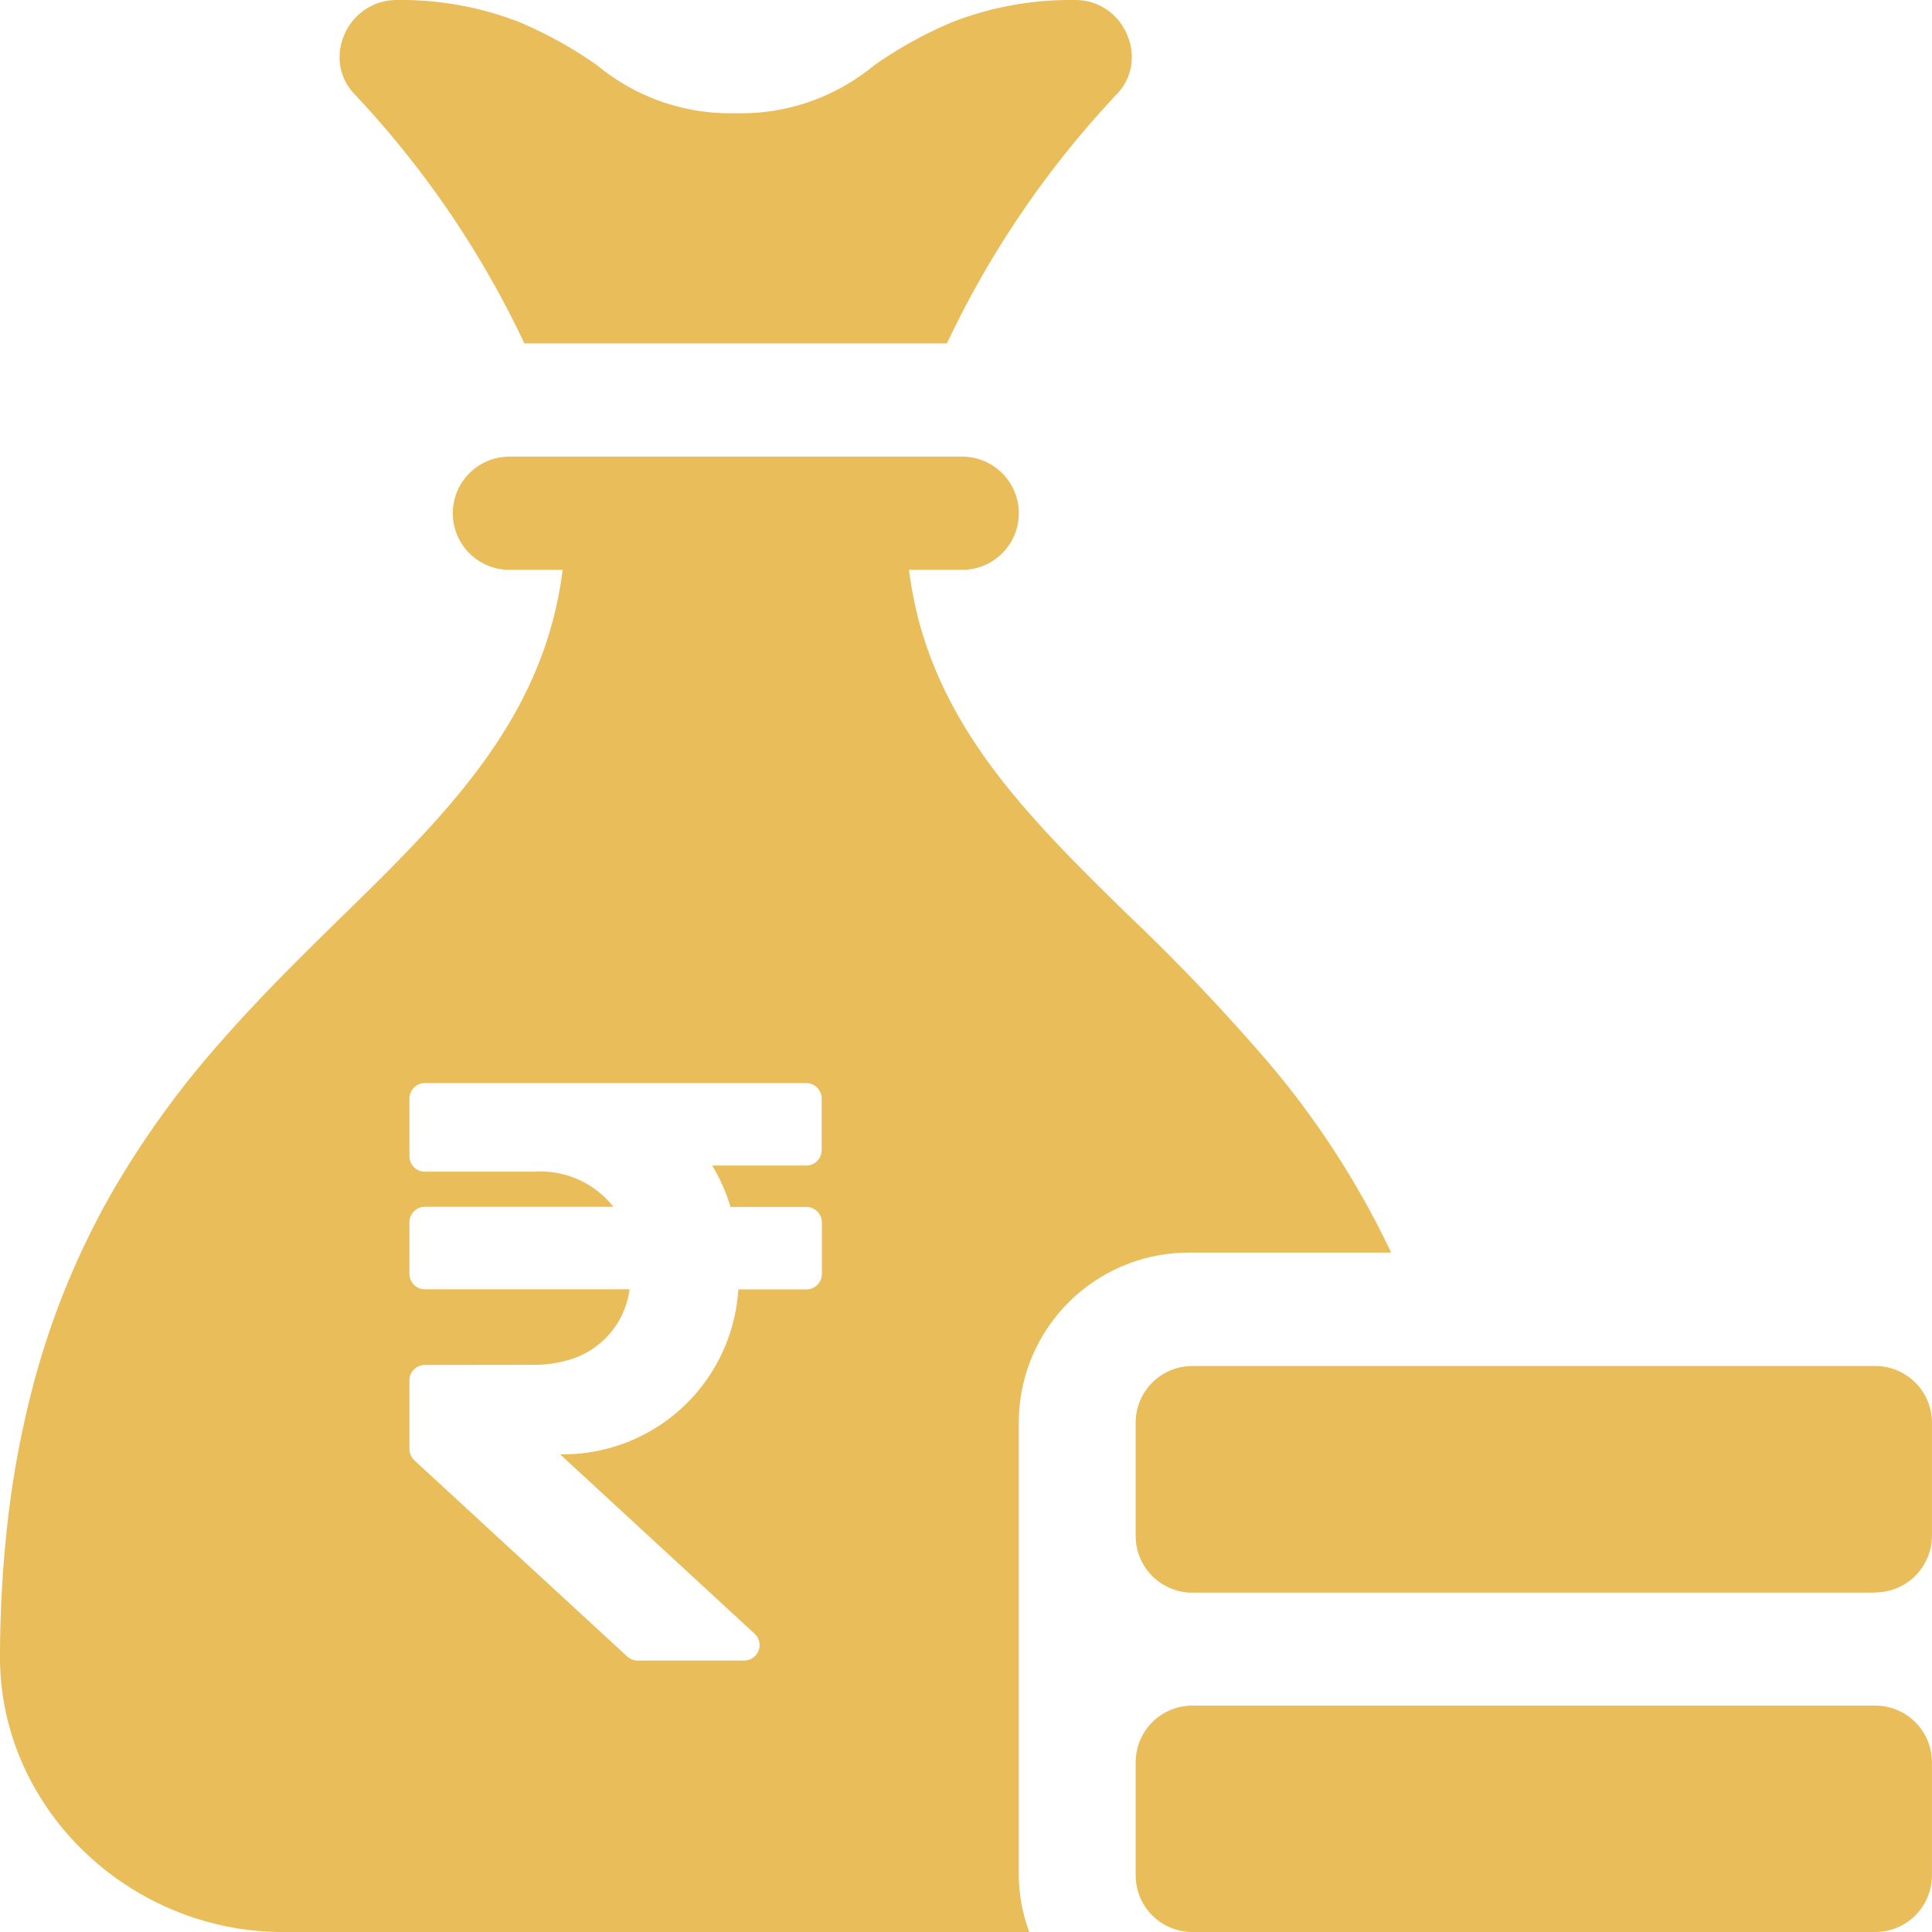 <svg xmlns="http://www.w3.org/2000/svg" width="28" height="28" viewBox="0 0 28 28">
  <path id="Subtraction_11" data-name="Subtraction 11" d="M27.179,28h-9.9a.821.821,0,0,1-.82-.82V25.539a.821.821,0,0,1,.82-.82h9.9a.821.821,0,0,1,.82.82v1.641A.821.821,0,0,1,27.179,28ZM14.916,28H4.1a4.107,4.107,0,0,1-1.571-.311,4.153,4.153,0,0,1-1.3-.846,4.032,4.032,0,0,1-.889-1.252A3.827,3.827,0,0,1,0,24.062a17.531,17.531,0,0,1,.118-2.071A13.977,13.977,0,0,1,.449,20.2a11.582,11.582,0,0,1,1.163-2.9,13.394,13.394,0,0,1,1.6-2.216c.578-.659,1.178-1.247,1.759-1.816,1.5-1.468,2.913-2.854,3.183-5.009H7.383a.82.82,0,0,1,0-1.641h6.562a.82.82,0,0,1,0,1.641h-.771c.269,2.155,1.685,3.542,3.183,5.009l0,0a29.043,29.043,0,0,1,2.034,2.14,12.545,12.545,0,0,1,1.771,2.746H17.226a2.464,2.464,0,0,0-2.461,2.461v6.562a2.412,2.412,0,0,0,.151.82ZM6.158,19.782a.224.224,0,0,0-.224.224V21a.225.225,0,0,0,.072.165L9.09,24.007a.224.224,0,0,0,.152.059h1.542a.224.224,0,0,0,.152-.389l-2.819-2.6A2.546,2.546,0,0,0,10.7,18.687h.987a.224.224,0,0,0,.224-.224v-.747a.224.224,0,0,0-.224-.224h-1.1a2.566,2.566,0,0,0-.266-.6h1.363a.224.224,0,0,0,.224-.224v-.747a.224.224,0,0,0-.224-.224H6.158a.224.224,0,0,0-.224.224v.836a.224.224,0,0,0,.224.224H7.751a1.343,1.343,0,0,1,1.139.509H6.158a.224.224,0,0,0-.224.224v.747a.224.224,0,0,0,.224.224H9.124a1.227,1.227,0,0,1-.865,1.019,1.766,1.766,0,0,1-.531.076Zm21.021,3.3h-9.9a.821.821,0,0,1-.82-.82V20.617a.821.821,0,0,1,.82-.82h9.9a.821.821,0,0,1,.82.82v1.641A.821.821,0,0,1,27.179,23.078ZM13.727,4.977H7.6A13.934,13.934,0,0,0,5.213,1.445c-.028-.031-.044-.048-.045-.051A.768.768,0,0,1,4.936.982.809.809,0,0,1,4.988.509.821.821,0,0,1,5.742,0,4.732,4.732,0,0,1,7.516.316,6,6,0,0,1,8.662.952a3.02,3.02,0,0,0,2,.689,3.02,3.02,0,0,0,2-.689A6,6,0,0,1,13.812.316,4.732,4.732,0,0,1,15.586,0a.806.806,0,0,1,.451.137.835.835,0,0,1,.3.371.809.809,0,0,1,.051.474.767.767,0,0,1-.232.412s-.017.02-.045.051a13.938,13.938,0,0,0-2.387,3.531Z" fill="#eabd5b"/>
</svg>
